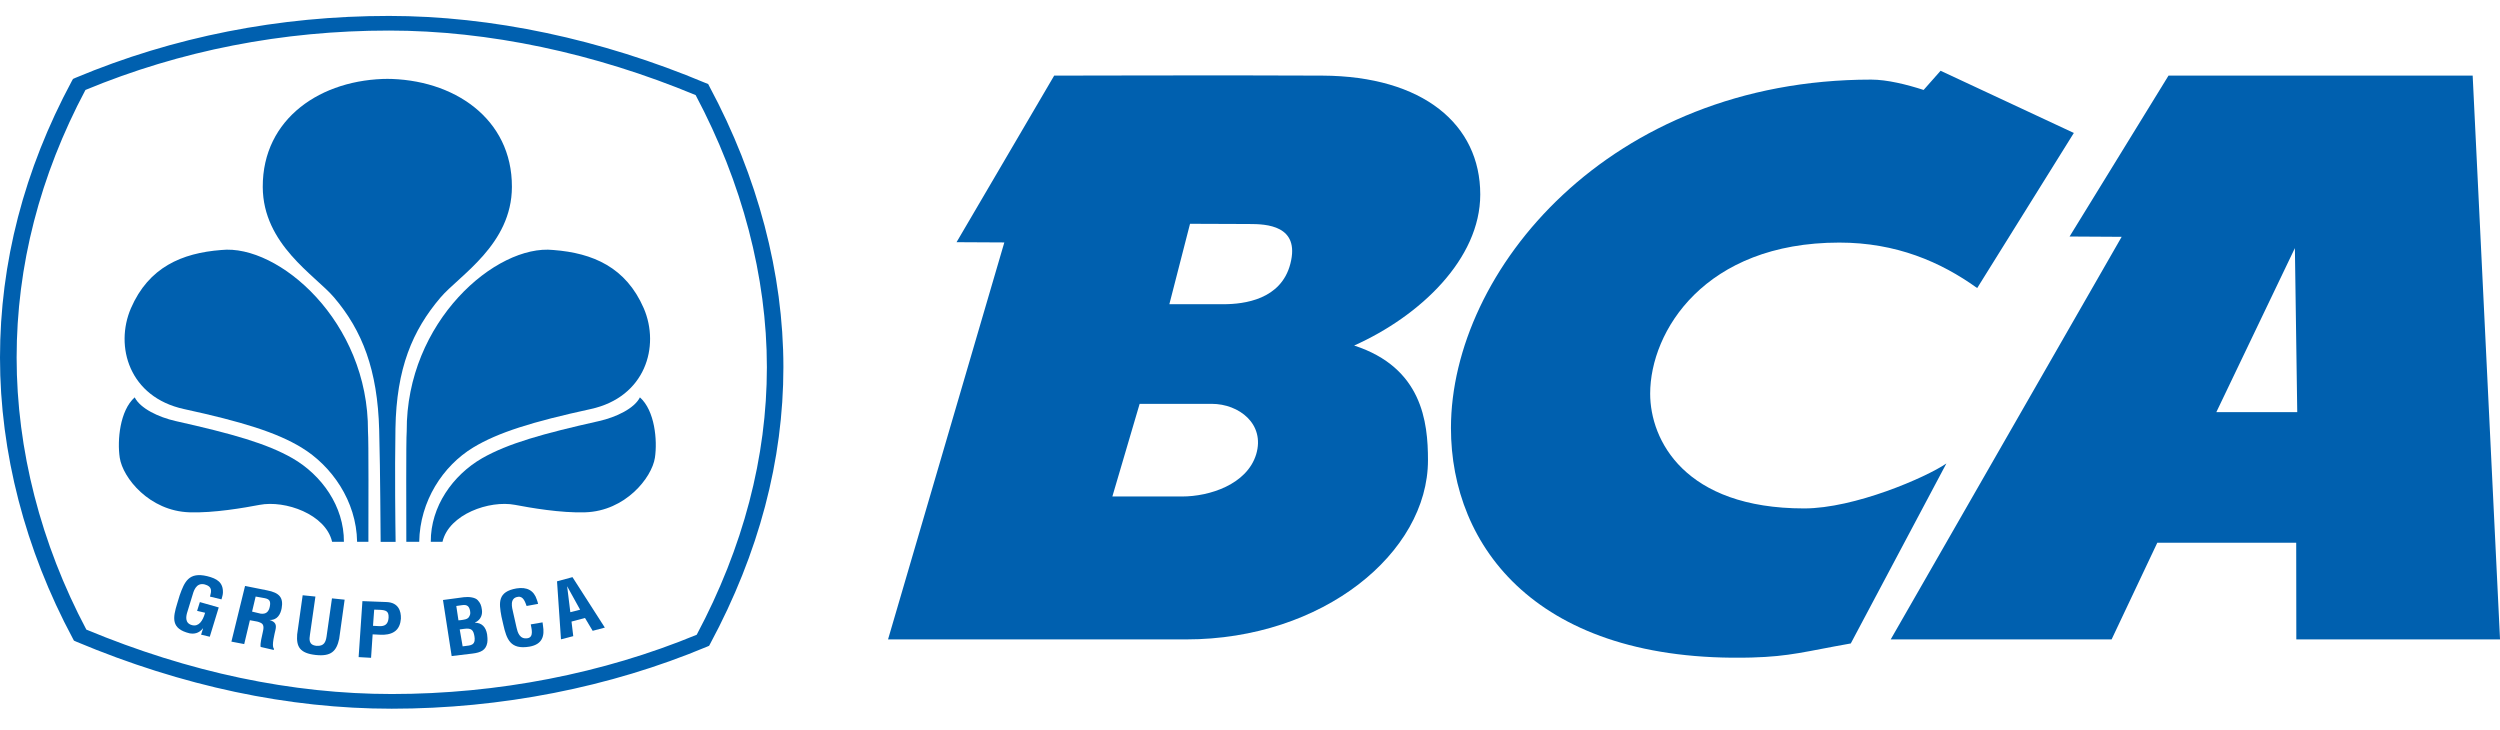 <svg width="89" height="26" viewBox="0 0 89 26" fill="none" xmlns="http://www.w3.org/2000/svg">
<path fill-rule="evenodd" clip-rule="evenodd" d="M13.115 19.287C13.115 18.304 13.127 15.677 13.1 15.353C13.124 11.443 9.909 8.685 7.878 8.9C6.473 9.008 5.294 9.515 4.662 10.972C4.076 12.331 4.6 14.138 6.549 14.562C8.633 15.017 9.85 15.396 10.73 15.931C11.809 16.585 12.69 17.835 12.713 19.288" fill="#0060AF"/>
<path fill-rule="evenodd" clip-rule="evenodd" d="M12.243 19.288C12.25 18.028 11.454 16.914 10.415 16.315C9.493 15.786 8.255 15.439 6.258 14.991C5.64 14.851 4.995 14.541 4.795 14.146C4.266 14.617 4.17 15.676 4.263 16.295C4.371 17.011 5.318 18.192 6.743 18.238C7.614 18.269 8.714 18.073 9.242 17.973C10.153 17.799 11.593 18.304 11.823 19.287" fill="#0060AF"/>
<path fill-rule="evenodd" clip-rule="evenodd" d="M13.851 2.807C11.434 2.807 9.346 4.216 9.354 6.655C9.361 8.706 11.226 9.804 11.892 10.588C12.898 11.77 13.443 13.169 13.499 15.309C13.543 17.012 13.541 18.694 13.551 19.29H14.084C14.075 18.667 14.051 16.881 14.078 15.256C14.114 13.115 14.678 11.77 15.685 10.588C16.356 9.804 18.22 8.706 18.224 6.655C18.233 4.216 16.146 2.807 13.732 2.807" fill="#0060AF"/>
<path fill-rule="evenodd" clip-rule="evenodd" d="M14.465 19.287C14.465 18.304 14.452 15.676 14.479 15.353C14.456 11.443 17.668 8.685 19.701 8.9C21.107 9.008 22.283 9.515 22.917 10.972C23.503 12.331 22.976 14.138 21.03 14.562C18.945 15.017 17.729 15.396 16.846 15.931C15.769 16.585 14.949 17.835 14.924 19.288" fill="#0060AF"/>
<path fill-rule="evenodd" clip-rule="evenodd" d="M15.336 19.288C15.328 18.028 16.124 16.914 17.16 16.315C18.086 15.786 19.325 15.439 21.321 14.991C21.939 14.851 22.584 14.541 22.781 14.146C23.312 14.617 23.408 15.676 23.315 16.295C23.205 17.011 22.26 18.192 20.837 18.238C19.967 18.269 18.86 18.073 18.335 17.973C17.428 17.799 15.983 18.304 15.753 19.287" fill="#0060AF"/>
<path fill-rule="evenodd" clip-rule="evenodd" d="M16.079 23.356L15.77 21.36L16.516 21.26C16.698 21.239 16.919 21.267 17.008 21.367C17.105 21.472 17.135 21.559 17.154 21.697C17.183 21.868 17.127 22.065 16.909 22.163V22.169C17.152 22.169 17.298 22.323 17.341 22.583C17.347 22.638 17.366 22.771 17.347 22.882C17.298 23.145 17.12 23.23 16.82 23.267L16.079 23.356ZM16.559 22.999C16.648 22.987 16.738 22.983 16.808 22.944C16.915 22.882 16.906 22.749 16.89 22.65C16.853 22.434 16.789 22.352 16.53 22.386L16.366 22.408L16.47 23.01L16.559 22.999ZM16.404 22.077C16.503 22.063 16.637 22.052 16.692 21.969C16.722 21.914 16.759 21.87 16.735 21.747C16.704 21.601 16.649 21.51 16.439 21.545L16.244 21.573L16.321 22.084L16.404 22.077Z" fill="#0060AF"/>
<path fill-rule="evenodd" clip-rule="evenodd" d="M19.315 22.156C19.321 22.193 19.327 22.234 19.33 22.271C19.39 22.635 19.315 22.937 18.852 23.02C18.168 23.136 18.037 22.76 17.917 22.234L17.852 21.95C17.758 21.446 17.718 21.065 18.385 20.948C18.761 20.887 19.009 21.02 19.112 21.35C19.128 21.4 19.149 21.448 19.156 21.498L18.747 21.573C18.7 21.448 18.637 21.226 18.453 21.245C18.123 21.28 18.232 21.644 18.266 21.796L18.389 22.342C18.426 22.507 18.499 22.771 18.785 22.72C19.017 22.679 18.916 22.359 18.895 22.228" fill="#0060AF"/>
<path fill-rule="evenodd" clip-rule="evenodd" d="M19.971 22.76L19.83 20.695L20.38 20.546L21.532 22.342L21.099 22.457L20.826 22L20.346 22.128L20.408 22.647L19.971 22.76ZM20.304 21.794L20.652 21.706L20.19 20.87L20.304 21.794Z" fill="#0060AF"/>
<path fill-rule="evenodd" clip-rule="evenodd" d="M6.395 21.198C6.567 20.712 6.721 20.353 7.378 20.512C7.729 20.599 7.947 20.736 7.936 21.097C7.935 21.177 7.905 21.259 7.885 21.338L7.476 21.239C7.53 21.039 7.564 20.881 7.286 20.805C6.965 20.728 6.887 21.072 6.843 21.22L6.677 21.762C6.624 21.922 6.561 22.188 6.843 22.257C7.076 22.312 7.218 22.11 7.302 21.814L7.017 21.747L7.115 21.434L7.787 21.625L7.468 22.668L7.159 22.594L7.229 22.373H7.22C7.077 22.554 6.904 22.573 6.752 22.547C6.08 22.386 6.15 21.998 6.31 21.479" fill="#0060AF"/>
<path fill-rule="evenodd" clip-rule="evenodd" d="M8.896 22.08L8.694 22.929L8.238 22.842L8.724 20.86L9.501 21.015C9.955 21.101 10.092 21.28 10.028 21.649C9.991 21.86 9.874 22.088 9.586 22.07L9.583 22.066C9.826 22.141 9.847 22.25 9.804 22.437C9.786 22.517 9.659 23.002 9.747 23.08L9.75 23.14L9.278 23.031C9.258 22.897 9.325 22.655 9.352 22.521C9.378 22.403 9.421 22.236 9.285 22.174C9.179 22.123 9.139 22.126 9.019 22.102L8.896 22.08ZM8.974 21.773L9.28 21.846C9.467 21.87 9.57 21.785 9.607 21.585C9.64 21.403 9.597 21.332 9.43 21.296L9.101 21.237L8.974 21.773Z" fill="#0060AF"/>
<path fill-rule="evenodd" clip-rule="evenodd" d="M11.818 21.302L12.269 21.348L12.075 22.742C11.98 23.184 11.787 23.377 11.237 23.317C10.678 23.254 10.545 23.029 10.579 22.584L10.775 21.191L11.229 21.237L11.034 22.598C11.013 22.746 10.975 22.965 11.272 22.992C11.536 23.009 11.595 22.855 11.625 22.663" fill="#0060AF"/>
<path fill-rule="evenodd" clip-rule="evenodd" d="M12.767 23.393L12.902 21.4L13.768 21.433C14.177 21.451 14.284 21.746 14.272 22.028C14.259 22.2 14.199 22.391 14.03 22.495C13.892 22.583 13.713 22.604 13.548 22.597L13.266 22.583L13.21 23.418L12.767 23.393ZM13.279 22.279L13.508 22.291C13.695 22.297 13.818 22.231 13.834 21.989C13.844 21.757 13.744 21.718 13.503 21.709L13.321 21.703L13.279 22.279Z" fill="#0060AF"/>
<path fill-rule="evenodd" clip-rule="evenodd" d="M73.829 4.733L70.388 10.255C69.089 9.322 67.503 8.636 65.48 8.636C60.691 8.636 58.746 11.792 58.746 14.015C58.746 15.666 59.968 18.1 64.229 18.1C66.017 18.1 68.559 17 69.291 16.5L65.888 22.907C64.266 23.193 63.733 23.37 62.36 23.408C54.734 23.609 51.652 19.467 51.654 15.234C51.66 9.639 57.286 2.834 66.613 2.834C67.184 2.834 67.883 3.009 68.481 3.202L69.085 2.519" fill="#0060AF"/>
<path fill-rule="evenodd" clip-rule="evenodd" d="M88.027 2.692L89.001 22.763H81.749L81.745 19.321H76.8L75.173 22.763H67.309L75.531 8.431L73.677 8.42L77.199 2.692H88.027ZM81.698 8.832L78.902 14.671H81.782L81.698 8.832Z" fill="#0060AF"/>
<path fill-rule="evenodd" clip-rule="evenodd" d="M47.077 2.692C50.668 2.71 52.697 4.434 52.697 6.923C52.697 9.219 50.557 11.25 48.208 12.301C50.627 13.087 50.836 15.017 50.836 16.382C50.836 19.681 47.093 22.763 42.227 22.763H31.614L35.754 8.631L34.053 8.622L37.529 2.692C37.529 2.692 44.157 2.675 47.077 2.692ZM43.554 10.83C44.297 10.83 45.608 10.664 45.936 9.393C46.296 8.012 45.065 7.975 44.474 7.975L42.365 7.967L41.629 10.83H43.554ZM40.571 14.377L39.6 17.675H42.084C43.061 17.675 44.393 17.246 44.72 16.173C45.042 15.097 44.111 14.377 43.137 14.377H40.571Z" fill="#0060AF"/>
<path fill-rule="evenodd" clip-rule="evenodd" d="M13.946 25.23C10.271 25.23 6.495 24.429 2.724 22.847L2.632 22.806L2.588 22.723C0.895 19.564 0 16.11 0 12.73C0 9.355 0.858 6.048 2.552 2.894L2.599 2.81L2.693 2.768C6.181 1.307 9.934 0.567 13.85 0.567C17.498 0.567 21.395 1.391 25.116 2.954L25.211 2.991L25.255 3.077C26.98 6.293 27.889 9.747 27.889 13.072C27.889 16.382 27.016 19.692 25.289 22.907L25.244 22.991L25.148 23.031C21.713 24.468 17.839 25.23 13.946 25.23ZM3.074 22.414C6.737 23.938 10.391 24.707 13.947 24.707C17.716 24.707 21.465 23.978 24.803 22.597C26.461 19.482 27.301 16.276 27.301 13.072C27.301 9.854 26.424 6.508 24.765 3.385C21.154 1.884 17.383 1.088 13.851 1.088C10.059 1.088 6.425 1.799 3.042 3.202C1.418 6.259 0.592 9.463 0.592 12.73C0.592 16.003 1.451 19.351 3.074 22.414Z" fill="#0060AF"/>
</svg>
